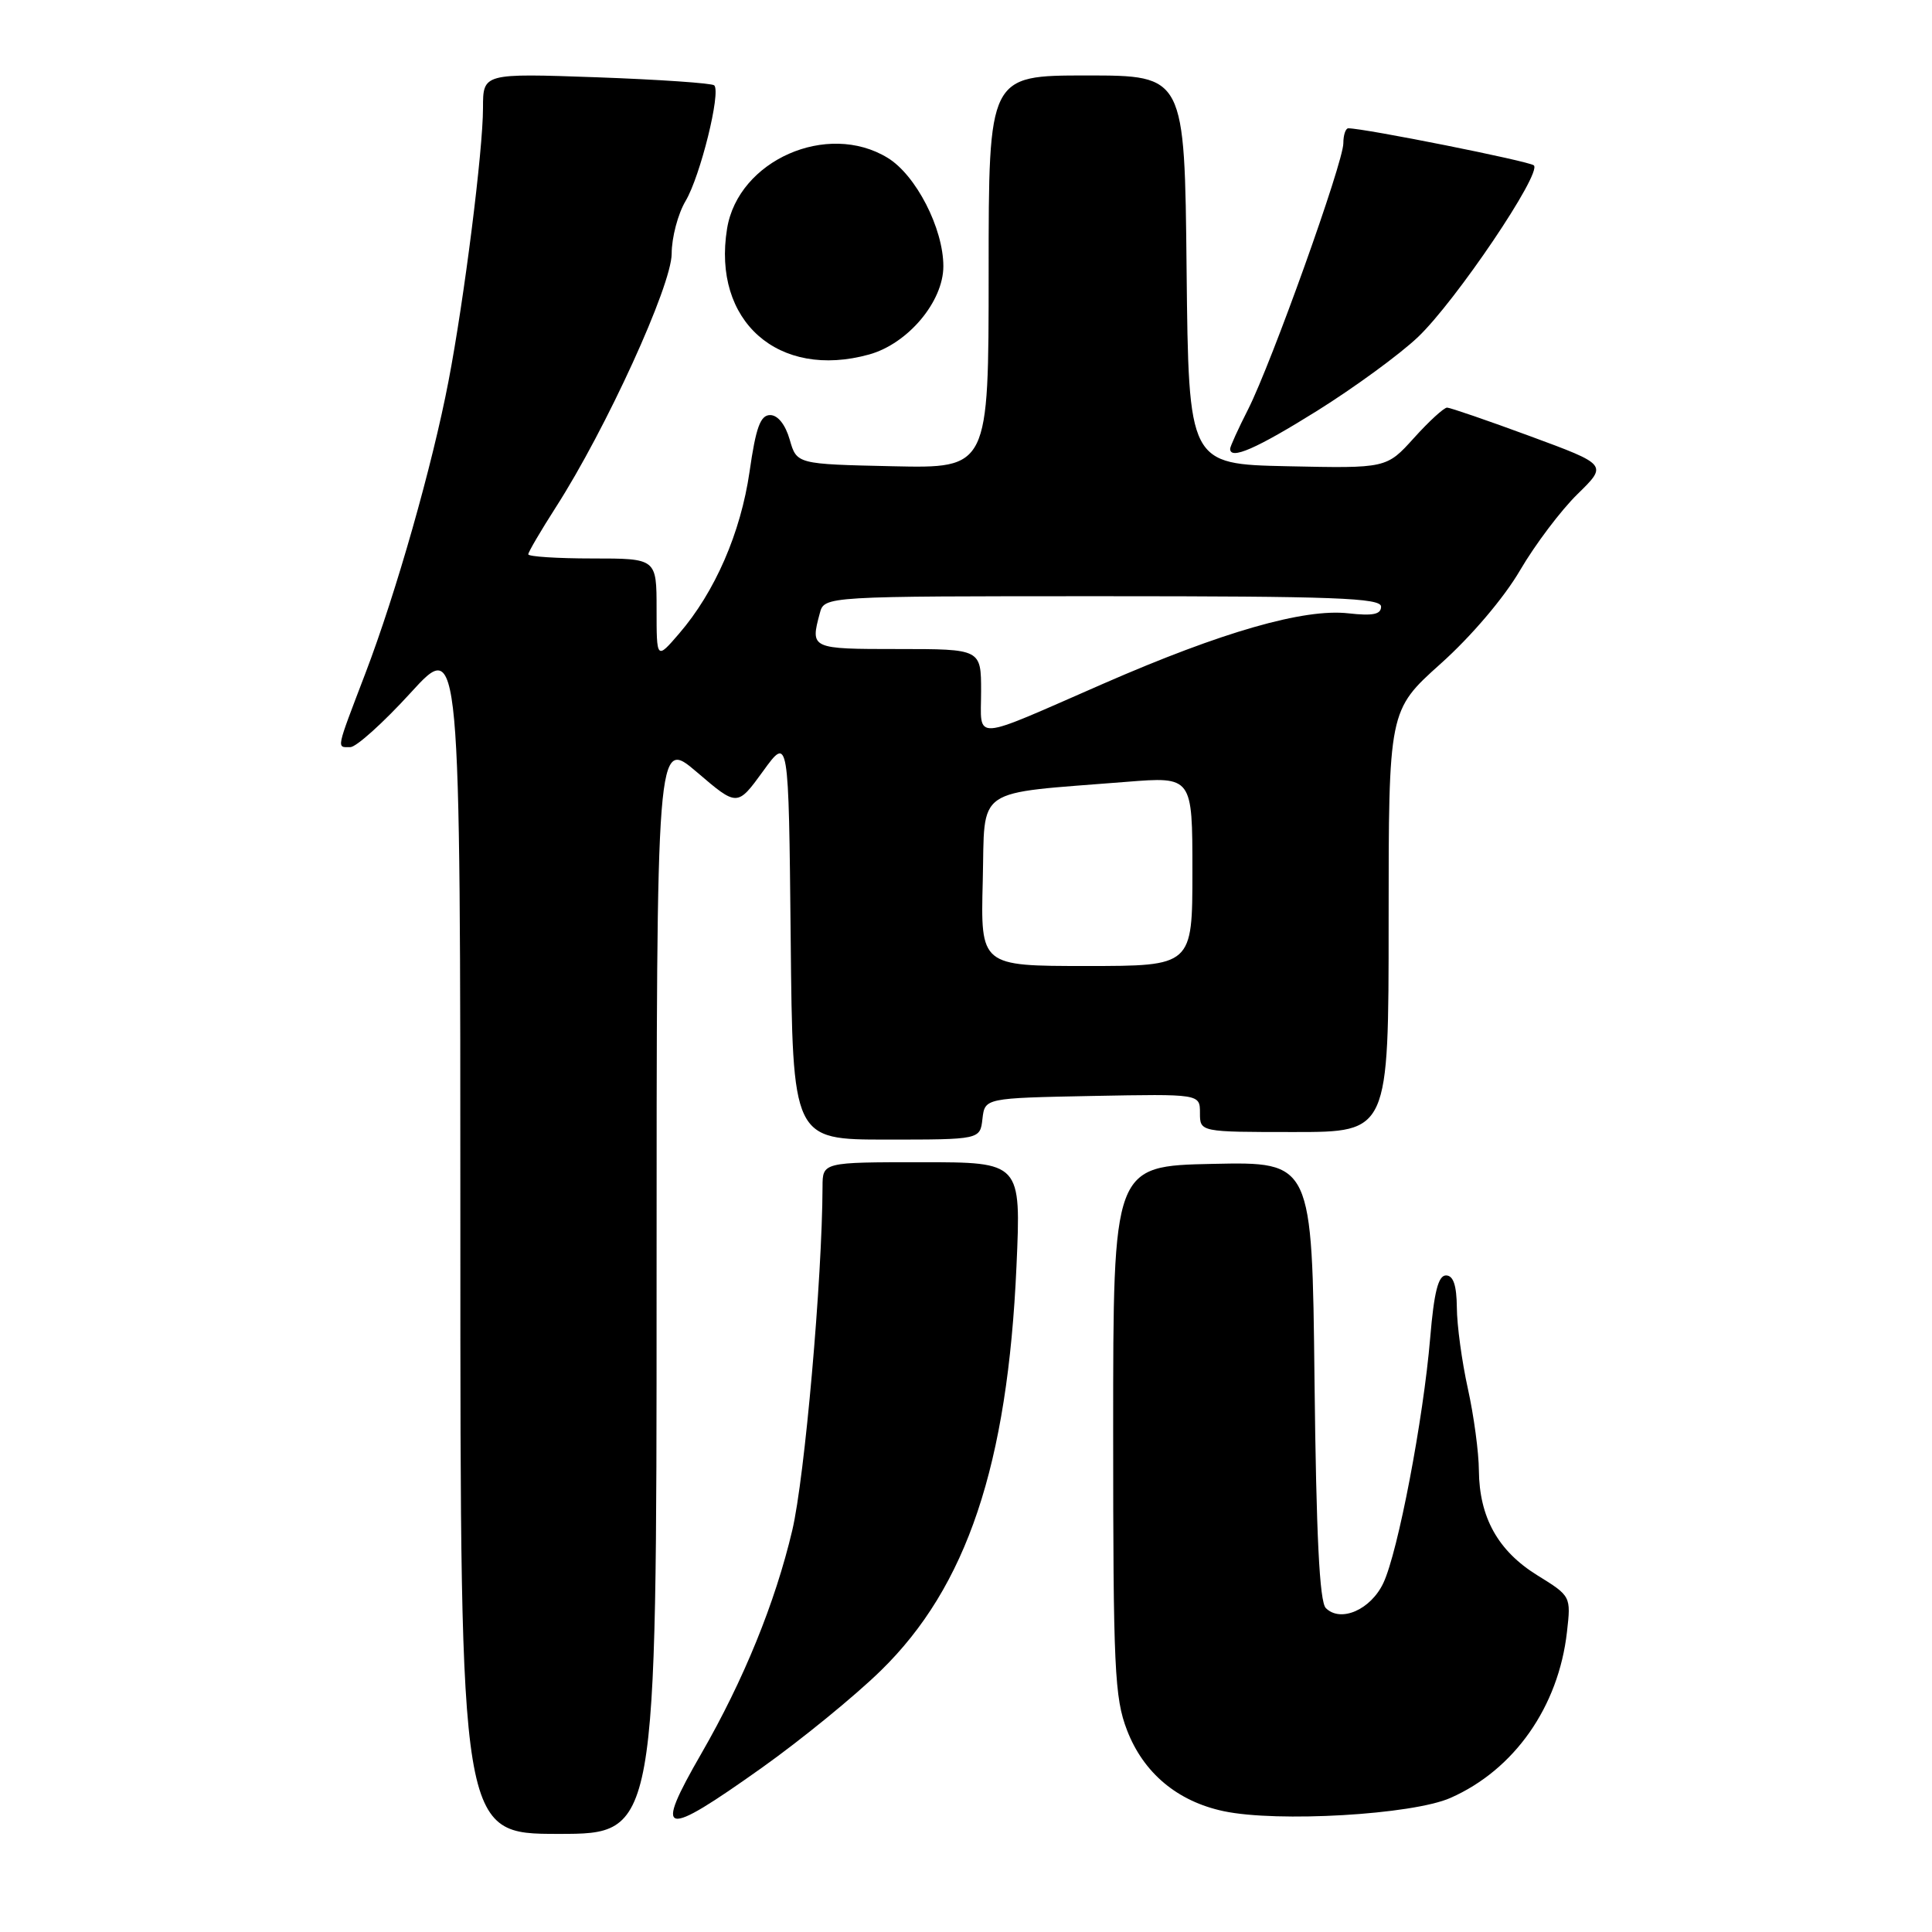<?xml version="1.0" encoding="UTF-8" standalone="no"?>
<!DOCTYPE svg PUBLIC "-//W3C//DTD SVG 1.1//EN" "http://www.w3.org/Graphics/SVG/1.1/DTD/svg11.dtd" >
<svg xmlns="http://www.w3.org/2000/svg" xmlns:xlink="http://www.w3.org/1999/xlink" version="1.1" viewBox="0 0 256 256">
 <g >
 <path fill="currentColor"
d=" M 87.00 170.38 C 87.00 97.76 87.00 97.76 92.35 102.32 C 97.69 106.89 97.69 106.89 101.10 102.20 C 104.50 97.50 104.50 97.50 104.77 124.25 C 105.03 151.00 105.03 151.00 117.45 151.00 C 129.87 151.00 129.87 151.00 130.18 148.25 C 130.50 145.50 130.50 145.50 144.75 145.22 C 159.00 144.95 159.00 144.95 159.00 147.47 C 159.00 150.00 159.00 150.00 171.50 150.00 C 184.00 150.00 184.00 150.00 184.00 122.06 C 184.00 94.13 184.00 94.13 190.89 87.95 C 194.93 84.34 199.30 79.20 201.42 75.56 C 203.42 72.14 206.85 67.60 209.04 65.46 C 213.01 61.58 213.01 61.58 202.76 57.80 C 197.12 55.72 192.16 54.02 191.75 54.01 C 191.33 54.01 189.36 55.81 187.36 58.03 C 183.72 62.06 183.72 62.06 170.61 61.78 C 157.50 61.50 157.50 61.50 157.23 35.75 C 156.97 10.00 156.97 10.00 143.98 10.00 C 131.00 10.00 131.00 10.00 131.00 36.03 C 131.00 62.06 131.00 62.06 118.29 61.78 C 105.57 61.50 105.57 61.50 104.64 58.25 C 104.07 56.27 103.07 55.00 102.05 55.00 C 100.76 55.00 100.16 56.62 99.32 62.50 C 98.15 70.59 94.74 78.44 89.98 83.96 C 87.00 87.42 87.00 87.42 87.00 80.71 C 87.00 74.00 87.00 74.00 78.50 74.00 C 73.83 74.00 70.00 73.75 70.00 73.45 C 70.00 73.15 71.65 70.34 73.66 67.20 C 80.31 56.84 88.99 37.84 89.00 33.62 C 89.00 31.48 89.83 28.33 90.85 26.62 C 92.80 23.33 95.55 12.22 94.64 11.31 C 94.35 11.02 87.34 10.54 79.06 10.24 C 64.00 9.71 64.00 9.71 64.00 14.30 C 64.00 19.94 61.51 39.67 59.43 50.50 C 57.30 61.64 52.48 78.58 48.42 89.21 C 44.47 99.57 44.58 99.00 46.42 99.00 C 47.20 99.00 50.80 95.76 54.42 91.79 C 61.00 84.58 61.00 84.58 61.00 163.79 C 61.00 243.00 61.00 243.00 74.00 243.00 C 87.00 243.00 87.00 243.00 87.00 170.38 Z  M 100.96 234.23 C 106.16 230.53 113.25 224.75 116.70 221.38 C 128.11 210.25 133.52 194.13 134.69 167.75 C 135.30 154.00 135.30 154.00 122.15 154.00 C 109.00 154.00 109.00 154.00 108.99 157.25 C 108.95 169.43 106.63 195.79 104.98 202.77 C 102.72 212.36 98.53 222.64 92.94 232.34 C 86.57 243.40 87.69 243.66 100.96 234.23 Z  M 192.20 238.23 C 200.66 234.50 206.51 226.15 207.63 216.25 C 208.17 211.51 208.16 211.49 203.68 208.72 C 198.49 205.50 196.02 201.06 195.96 194.85 C 195.95 192.46 195.29 187.57 194.50 184.00 C 193.71 180.43 193.05 175.59 193.04 173.25 C 193.01 170.30 192.57 169.00 191.60 169.00 C 190.58 169.00 190.02 171.19 189.51 177.25 C 188.60 188.09 185.24 205.66 183.30 209.76 C 181.63 213.30 177.64 215.04 175.68 213.08 C 174.84 212.25 174.41 203.43 174.18 182.92 C 173.86 153.94 173.86 153.94 160.68 154.22 C 147.50 154.50 147.50 154.50 147.50 189.50 C 147.50 221.09 147.68 224.97 149.34 229.27 C 151.52 234.93 156.01 238.69 162.14 239.99 C 169.26 241.50 187.18 240.46 192.20 238.23 Z  M 174.55 54.42 C 179.47 51.34 185.47 46.96 187.88 44.67 C 192.89 39.91 204.36 22.92 203.24 21.91 C 202.63 21.36 180.81 17.00 178.66 17.00 C 178.30 17.00 178.00 17.89 178.00 18.98 C 178.00 21.53 168.51 48.04 165.39 54.22 C 164.07 56.81 163.00 59.17 163.00 59.47 C 163.00 60.98 166.47 59.46 174.55 54.42 Z  M 115.17 46.97 C 120.31 45.54 125.00 39.96 125.00 35.28 C 125.00 30.27 121.37 23.19 117.61 20.91 C 109.62 16.03 97.81 21.25 96.34 30.30 C 94.35 42.55 103.13 50.31 115.17 46.97 Z  M 130.22 116.75 C 130.54 104.03 128.80 105.24 149.25 103.60 C 158.00 102.90 158.00 102.90 158.00 115.45 C 158.00 128.00 158.00 128.00 143.97 128.00 C 129.93 128.00 129.93 128.00 130.22 116.75 Z  M 130.00 91.62 C 130.00 86.00 130.00 86.00 119.00 86.00 C 107.42 86.00 107.36 85.97 108.63 81.25 C 109.23 79.00 109.23 79.00 146.12 79.00 C 176.77 79.00 183.00 79.23 183.00 80.38 C 183.00 81.41 181.92 81.63 178.68 81.27 C 172.80 80.60 161.91 83.73 146.27 90.56 C 128.46 98.34 130.00 98.24 130.00 91.62 Z "/>
</g>
</svg>